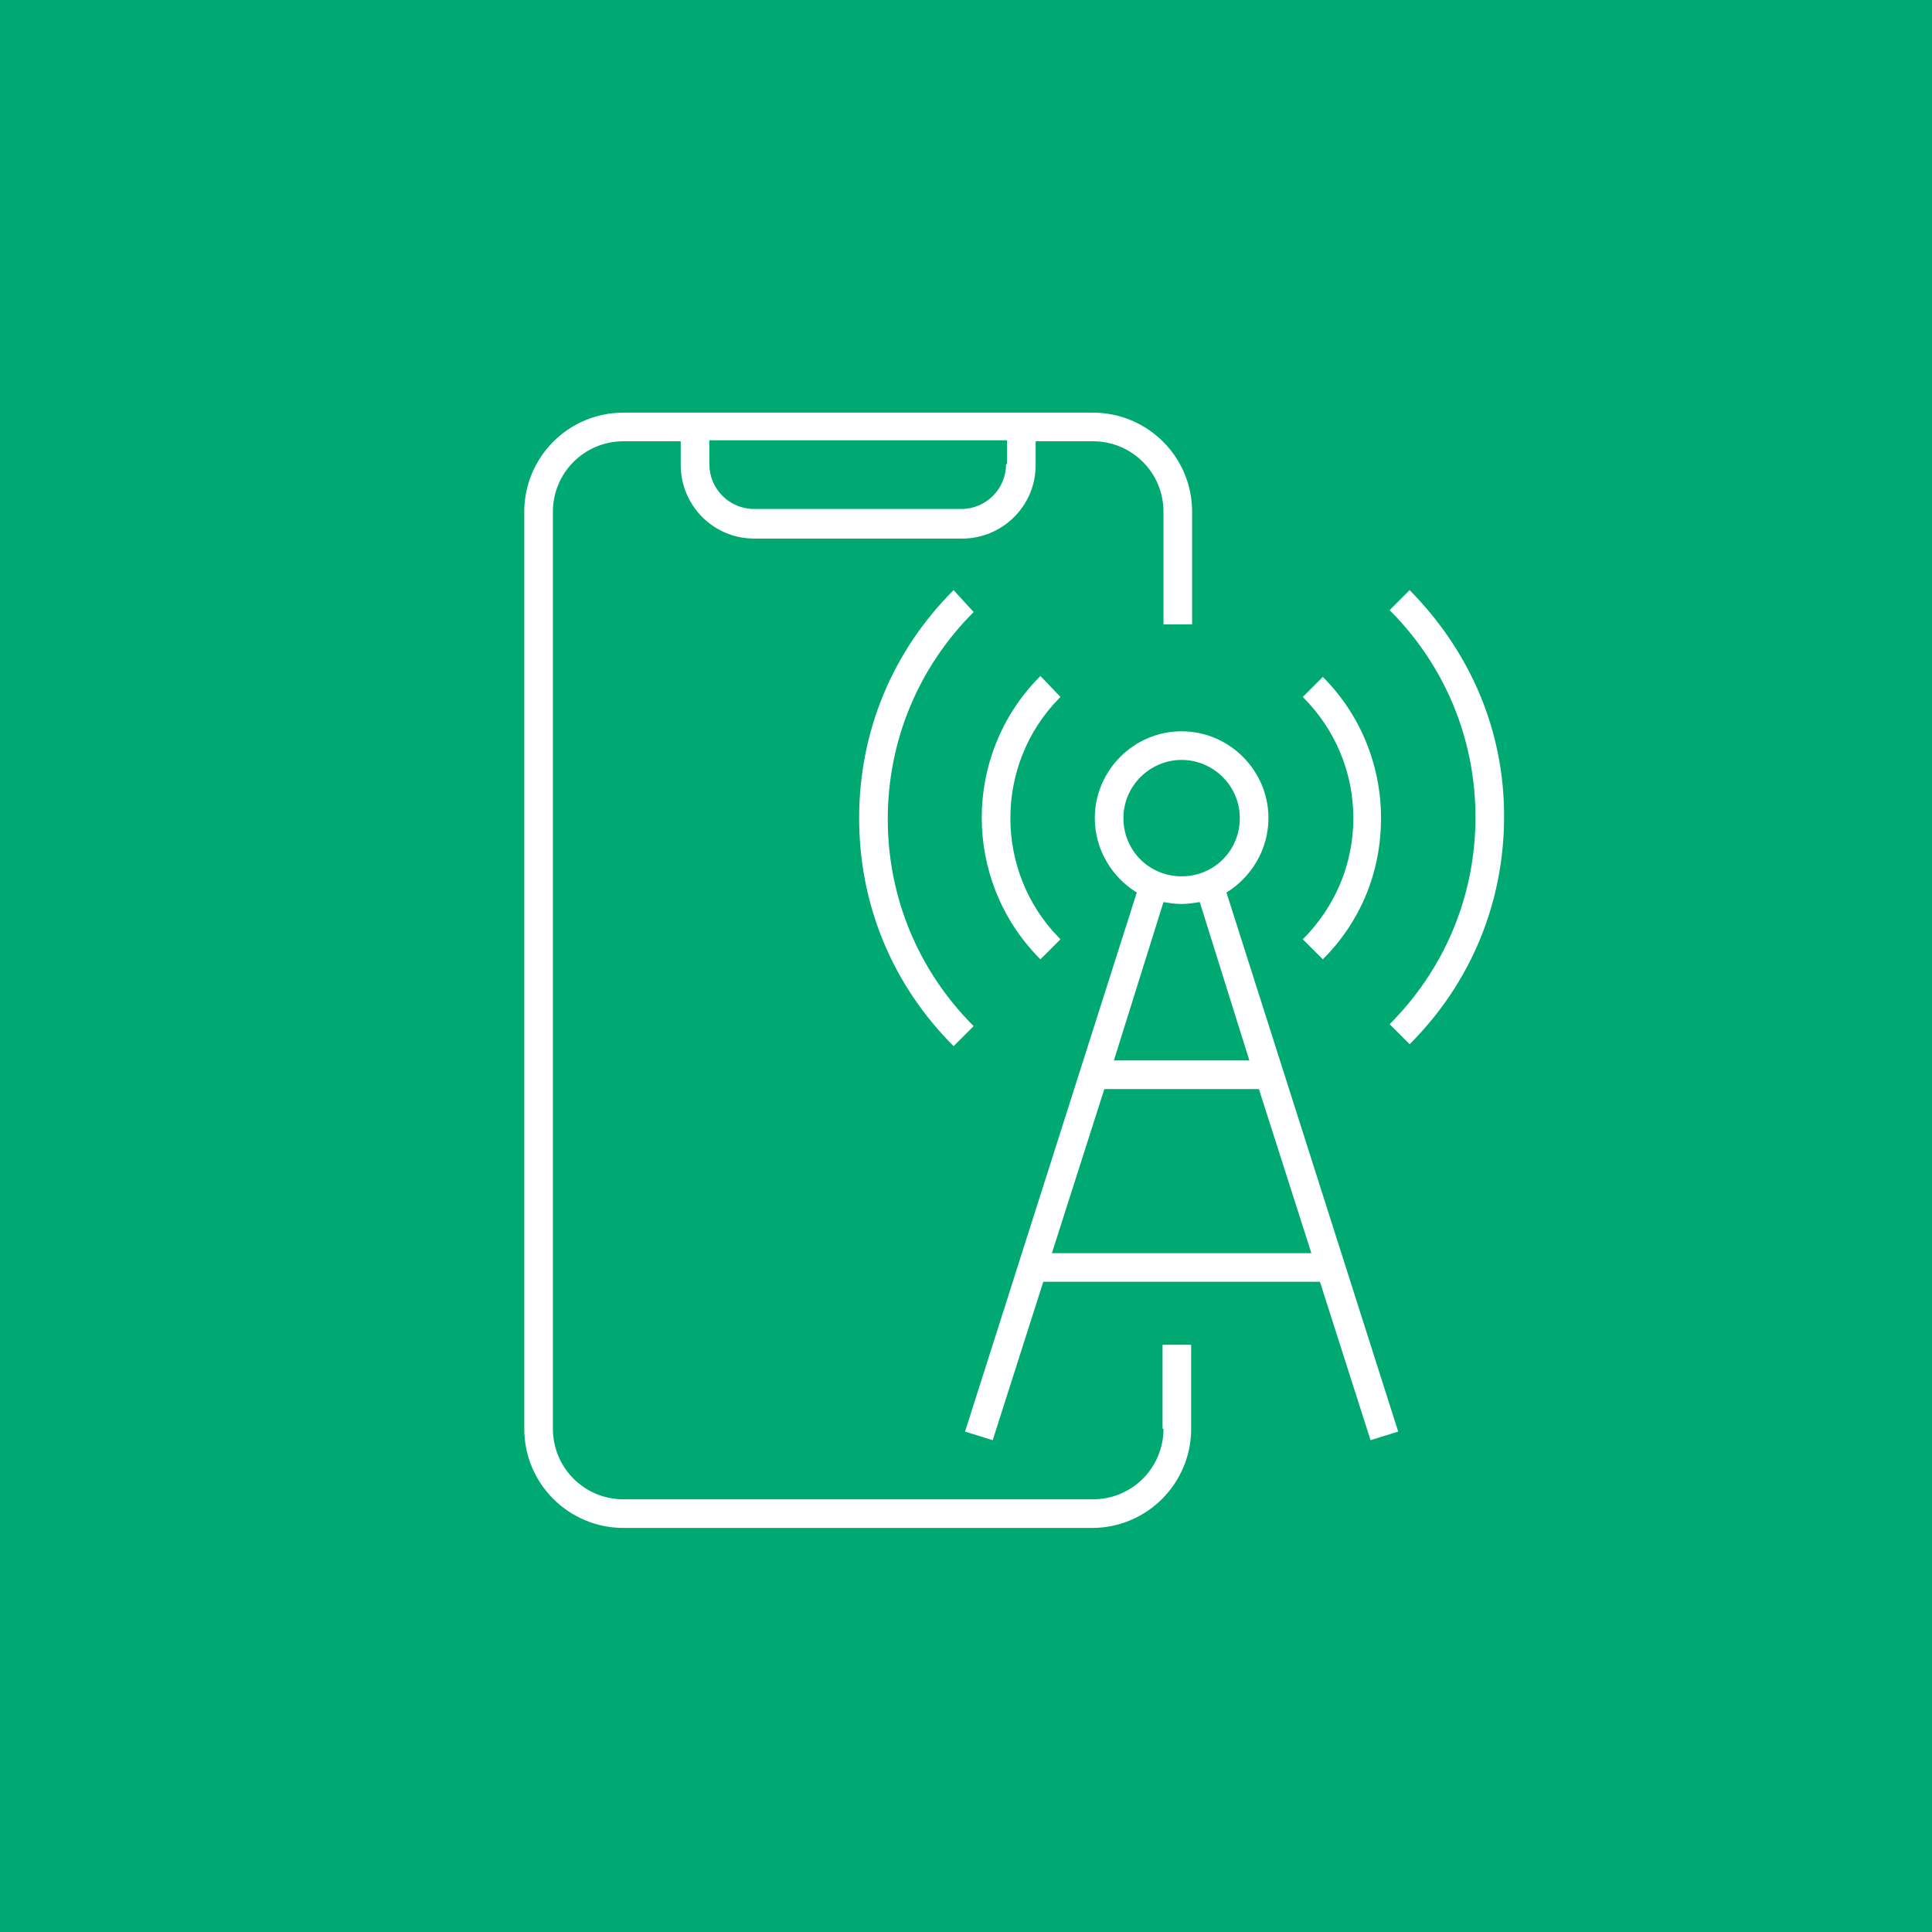 <?xml version="1.0" encoding="UTF-8"?> <svg xmlns="http://www.w3.org/2000/svg" width="108" height="108" viewBox="0 0 108 108" fill="none"><path d="M108 0H0V108H108V0Z" fill="#00A972"></path><path d="M63.699 49.942L63.737 49.823L63.63 49.757C62.288 48.931 61.36 47.434 61.36 45.733C61.36 43.155 63.475 41.04 66.053 41.04C68.632 41.04 70.747 43.155 70.747 45.733C70.747 47.434 69.819 48.931 68.476 49.757L68.37 49.823L68.407 49.942L77.959 79.922L76.718 80.307L73.939 71.605L73.903 71.493H73.787H58.32H58.203L58.168 71.605L55.389 80.307L54.148 79.922L63.699 49.942ZM58.648 70.005L58.581 70.213H58.8H73.307H73.526L73.459 70.005L70.526 60.831L70.49 60.72H70.373H61.733H61.617L61.581 60.831L58.648 70.005ZM69.84 59.44H70.058L69.993 59.232L67.219 50.379L67.178 50.246L67.04 50.269C66.721 50.322 66.359 50.373 66.053 50.373C65.695 50.373 65.387 50.322 65.066 50.269L64.929 50.246L64.887 50.379L62.114 59.232L62.049 59.44H62.267H69.84ZM69.467 45.733C69.467 43.83 67.9 42.32 66.053 42.32C64.207 42.32 62.64 43.83 62.64 45.733C62.64 47.635 64.152 49.147 66.053 49.147C67.955 49.147 69.467 47.635 69.467 45.733Z" fill="white" stroke="white" stroke-width="0.32"></path><path d="M59.055 52.506L58.161 53.4C54.001 49.119 54 42.298 58.158 38.017L59.057 38.958C55.408 42.724 55.408 48.739 59.055 52.506Z" fill="white" stroke="white" stroke-width="0.32"></path><path d="M73.947 53.627C76.08 51.493 77.2 48.72 77.2 45.733C77.2 42.747 76.027 39.92 73.947 37.84L72.827 38.96C74.64 40.773 75.653 43.173 75.653 45.733C75.653 48.293 74.64 50.693 72.827 52.507L73.947 53.627Z" fill="white"></path><path d="M53.307 32.987C49.893 36.4 48.027 40.88 48.027 45.733C48.027 50.587 49.893 55.067 53.307 58.48L54.427 57.36C51.333 54.267 49.627 50.16 49.627 45.787C49.627 41.413 51.333 37.307 54.427 34.213L53.307 32.987Z" fill="white"></path><path d="M78.8 32.987L77.68 34.107C80.773 37.2 82.48 41.307 82.48 45.68C82.48 50.053 80.773 54.16 77.68 57.253L78.8 58.373C82.213 54.96 84.08 50.48 84.08 45.627C84.08 40.773 82.16 36.4 78.8 32.987Z" fill="white"></path><path d="M65.04 79.867C65.04 82.053 63.28 83.813 61.093 83.813H34.853C32.667 83.813 30.907 82.053 30.907 79.867V28.613C30.907 26.427 32.667 24.667 34.853 24.667H38.053V26C38.053 28.24 39.867 30.107 42.16 30.107H53.787C56.027 30.107 57.893 28.293 57.893 26V24.667H61.093C63.28 24.667 65.04 26.427 65.04 28.613V34.907H66.64V28.613C66.64 25.52 64.133 23.067 61.093 23.067H34.853C31.76 23.067 29.307 25.573 29.307 28.613V79.867C29.307 82.96 31.813 85.413 34.853 85.413H61.04C64.133 85.413 66.587 82.907 66.587 79.867V75.173H64.987V79.867H65.04ZM56.24 25.947C56.24 27.333 55.12 28.453 53.733 28.453H42.16C40.773 28.453 39.653 27.333 39.653 25.947V24.613H56.293V25.947H56.24Z" fill="white"></path></svg> 